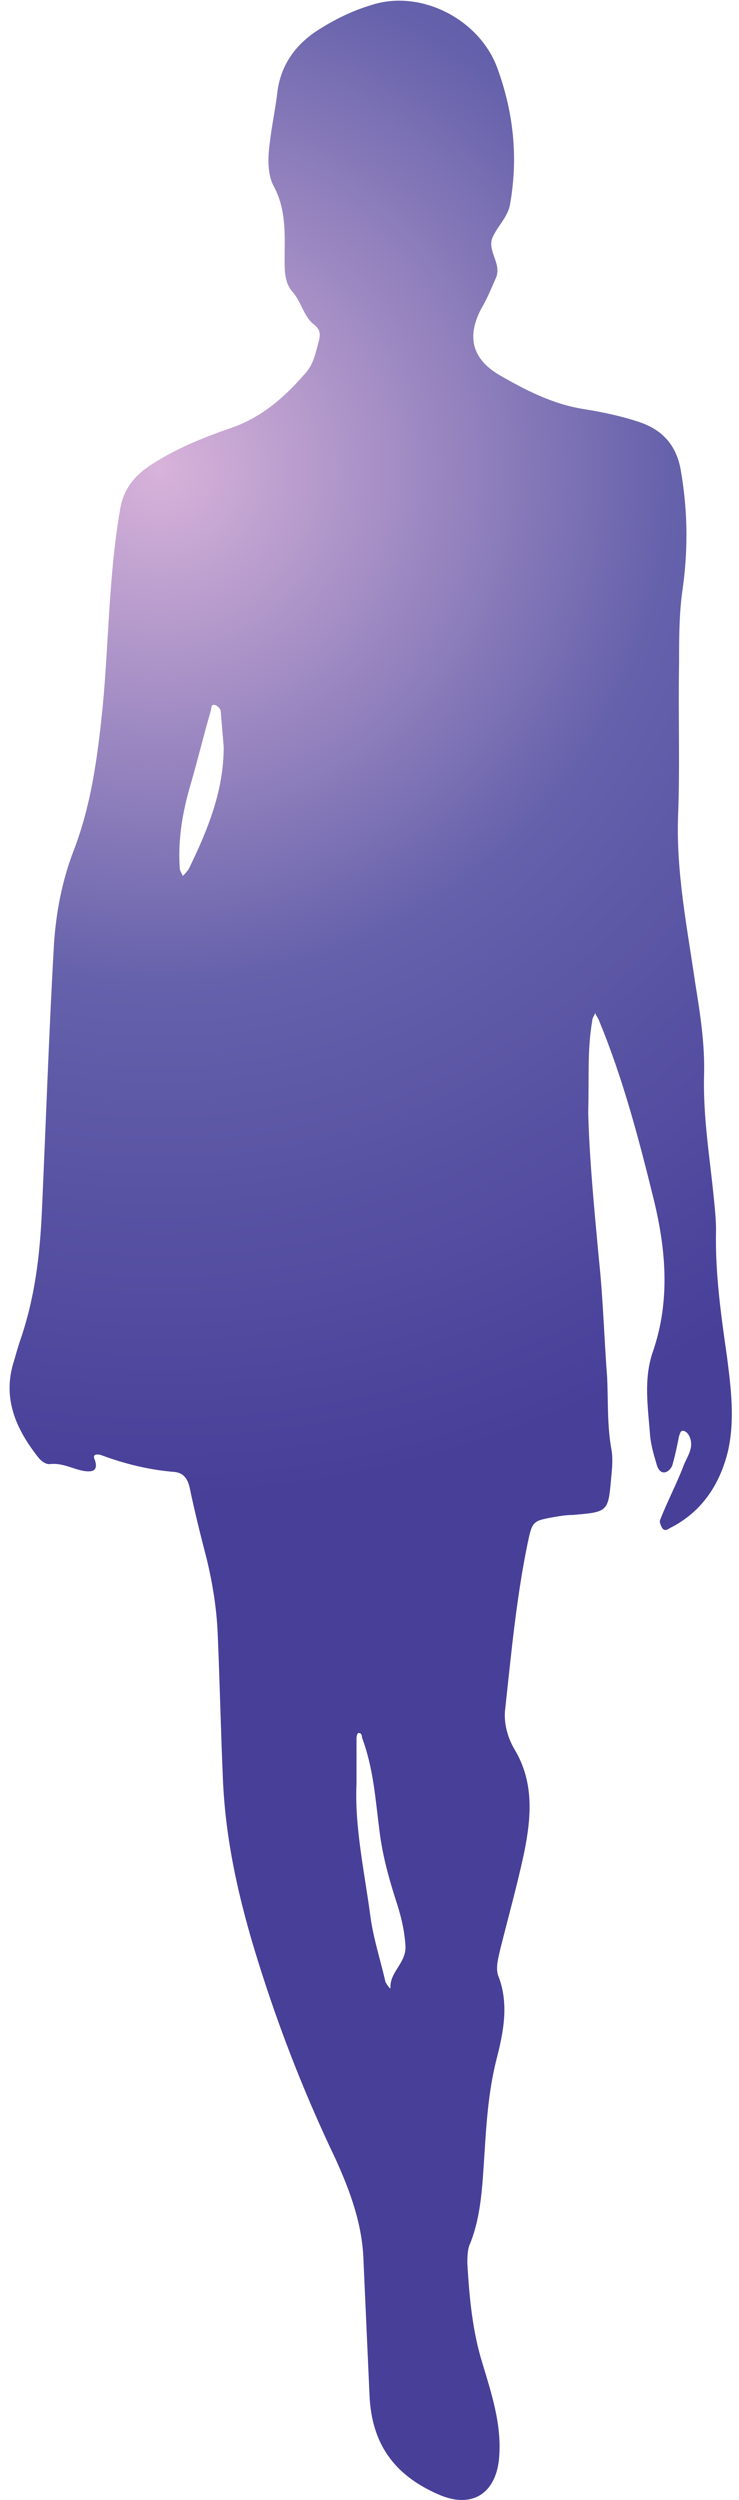 <?xml version="1.0" encoding="utf-8"?>
<!-- Generator: Adobe Illustrator 21.0.2, SVG Export Plug-In . SVG Version: 6.00 Build 0)  -->
<svg version="1.1" id="Layer_1" xmlns="http://www.w3.org/2000/svg" xmlns:xlink="http://www.w3.org/1999/xlink" x="0px" y="0px"
	 viewBox="0 0 74 250" style="enable-background:new 0 0 74 250;" xml:space="preserve">
<style type="text/css">
	.st0{fill:url(#SVGID_1_);}
</style>
<g>
	<radialGradient id="SVGID_1_" cx="16" cy="46.99" r="102.859" gradientUnits="userSpaceOnUse">
		<stop  offset="0" style="stop-color:#D8B3DA"/>
		<stop  offset="0.5" style="stop-color:#6561AB"/>
		<stop  offset="1" style="stop-color:#483F99"/>
	</radialGradient>
	<path class="st0" d="M58.9,111.2c0.1,4.4,0.6,9.7,1.1,15c0.4,3.8,0.5,7.7,0.8,11.6c0.1,2.3,0,4.7,0.4,7c0.2,1,0.1,2,0,3
		c-0.3,3.4-0.3,3.4-3.9,3.7c-0.6,0-1.2,0.1-1.8,0.2c-2.2,0.4-2.2,0.4-2.7,2.8c-1.1,5.4-1.6,10.8-2.2,16.3c-0.2,1.4,0.2,2.9,0.9,4.1
		c2,3.3,1.7,6.8,1,10.3c-0.7,3.3-1.6,6.5-2.4,9.7c-0.2,0.9-0.5,1.9-0.2,2.7c1.1,2.8,0.5,5.7-0.2,8.4c-0.8,3.2-1,6.4-1.2,9.6
		c-0.2,2.9-0.3,5.9-1.4,8.7c-0.3,0.6-0.3,1.4-0.3,2.1c0.2,3.3,0.5,6.7,1.5,9.9c0.9,3,1.9,6,1.7,9.2c-0.2,3.8-2.7,5.5-6.2,3.9
		c-4.3-1.9-6.6-5-6.8-9.9c-0.2-4.5-0.4-8.9-0.6-13.4c-0.1-3.6-1.3-6.9-2.8-10.2c-3.3-6.9-6-13.9-8.2-21.2
		c-1.7-5.7-2.9-11.3-3.1-17.3c-0.2-4.7-0.3-9.4-0.5-14c-0.1-2.5-0.5-5-1.1-7.5c-0.6-2.3-1.2-4.7-1.7-7.1c-0.2-0.9-0.6-1.5-1.5-1.6
		c-2.5-0.2-5-0.8-7.4-1.7c-0.4-0.1-0.9-0.1-0.6,0.5c0.4,1.2-0.4,1.2-1.1,1.1c-1.1-0.2-2.1-0.8-3.3-0.7c-0.5,0.1-1-0.3-1.3-0.7
		c-2.2-2.8-3.6-5.9-2.4-9.6c0.2-0.7,0.4-1.4,0.6-2c1.5-4.3,2-8.6,2.2-13.1c0.4-8.8,0.7-17.7,1.2-26.5c0.2-3.2,0.8-6.4,2-9.5
		c1.8-4.7,2.4-9.6,2.9-14.5c0.6-6.5,0.6-13,1.7-19.4c0.3-2.1,1.4-3.5,3.1-4.6c2.6-1.7,5.4-2.8,8.3-3.8c3-1.1,5.2-3.1,7.2-5.4
		c0.8-0.9,1-2,1.3-3.1c0.2-0.7,0.2-1.2-0.4-1.7c-1.1-0.8-1.3-2.3-2.2-3.3c-0.8-0.9-0.8-2.1-0.8-3.2c0-2.5,0.2-5-1.1-7.4
		c-0.6-1.1-0.6-2.7-0.4-4.2c0.2-1.8,0.6-3.6,0.8-5.4c0.4-2.6,1.8-4.5,3.9-5.9c1.7-1.1,3.5-2,5.5-2.6c4.9-1.6,10.8,1.4,12.6,6.3
		c1.6,4.4,2.1,8.8,1.3,13.5c-0.2,1.4-1.3,2.3-1.8,3.5c-0.5,1.3,0.9,2.5,0.4,3.9c-0.4,0.9-0.8,1.9-1.3,2.8c-1.7,2.9-1.3,5.3,1.6,7
		c2.6,1.5,5.3,2.9,8.4,3.4c1.9,0.3,3.8,0.7,5.6,1.3c2.4,0.8,3.8,2.4,4.2,5c0.7,4.1,0.7,8.1,0.1,12.1c-0.3,2.3-0.3,4.7-0.3,7
		c-0.1,5.1,0.1,10.2-0.1,15.3c-0.2,5.6,0.9,11.1,1.7,16.6c0.5,3.1,1,6.2,0.9,9.4c-0.1,4.2,0.6,8.3,1,12.4c0.1,1,0.2,2,0.2,3
		c-0.1,4.3,0.5,8.5,1.1,12.7c0.4,3.1,0.8,6.3,0.1,9.4c-0.8,3.3-2.6,6.1-5.8,7.7c-0.2,0.1-0.5,0.4-0.8,0c-0.1-0.2-0.3-0.6-0.2-0.8
		c0.7-1.8,1.6-3.5,2.3-5.3c0.3-0.9,1.1-1.8,0.7-2.9c-0.1-0.3-0.3-0.6-0.6-0.7c-0.4-0.1-0.4,0.3-0.5,0.5c-0.2,1-0.4,2-0.7,3
		c-0.1,0.2-0.3,0.5-0.6,0.6c-0.5,0.2-0.8-0.3-0.9-0.6c-0.3-1-0.6-2-0.7-3c-0.2-2.8-0.7-5.7,0.3-8.5c1.7-5,1.3-10,0.1-15
		c-1.5-6.1-3.1-12.2-5.5-18c-0.1-0.3-0.3-0.5-0.4-0.8c-0.1,0.3-0.3,0.5-0.3,0.8C58.8,105,59,107.7,58.9,111.2z M35.7,178.4
		c-0.2,4.3,0.8,8.8,1.4,13.3c0.3,2.2,1,4.3,1.5,6.5c0.1,0.2,0.5,0.8,0.5,0.6c-0.1-1.6,1.6-2.5,1.5-4.2c-0.1-1.7-0.5-3.2-1-4.7
		c-0.7-2.2-1.3-4.4-1.6-6.8c-0.4-3.1-0.6-6.2-1.7-9.2c-0.1-0.2,0-0.6-0.4-0.6c-0.1,0-0.2,0.3-0.2,0.5
		C35.7,175.2,35.7,176.6,35.7,178.4z M22.4,74.7c-0.1-1.2-0.2-2.4-0.3-3.6c0-0.2-0.4-0.6-0.6-0.6c-0.4-0.1-0.3,0.3-0.4,0.6
		c-0.7,2.4-1.3,4.9-2,7.3c-0.8,2.7-1.3,5.5-1.1,8.4c0,0.3,0.2,0.5,0.3,0.8c0.2-0.2,0.4-0.4,0.6-0.7C20.8,83,22.4,79.1,22.4,74.7z"/>
</g>
</svg>
